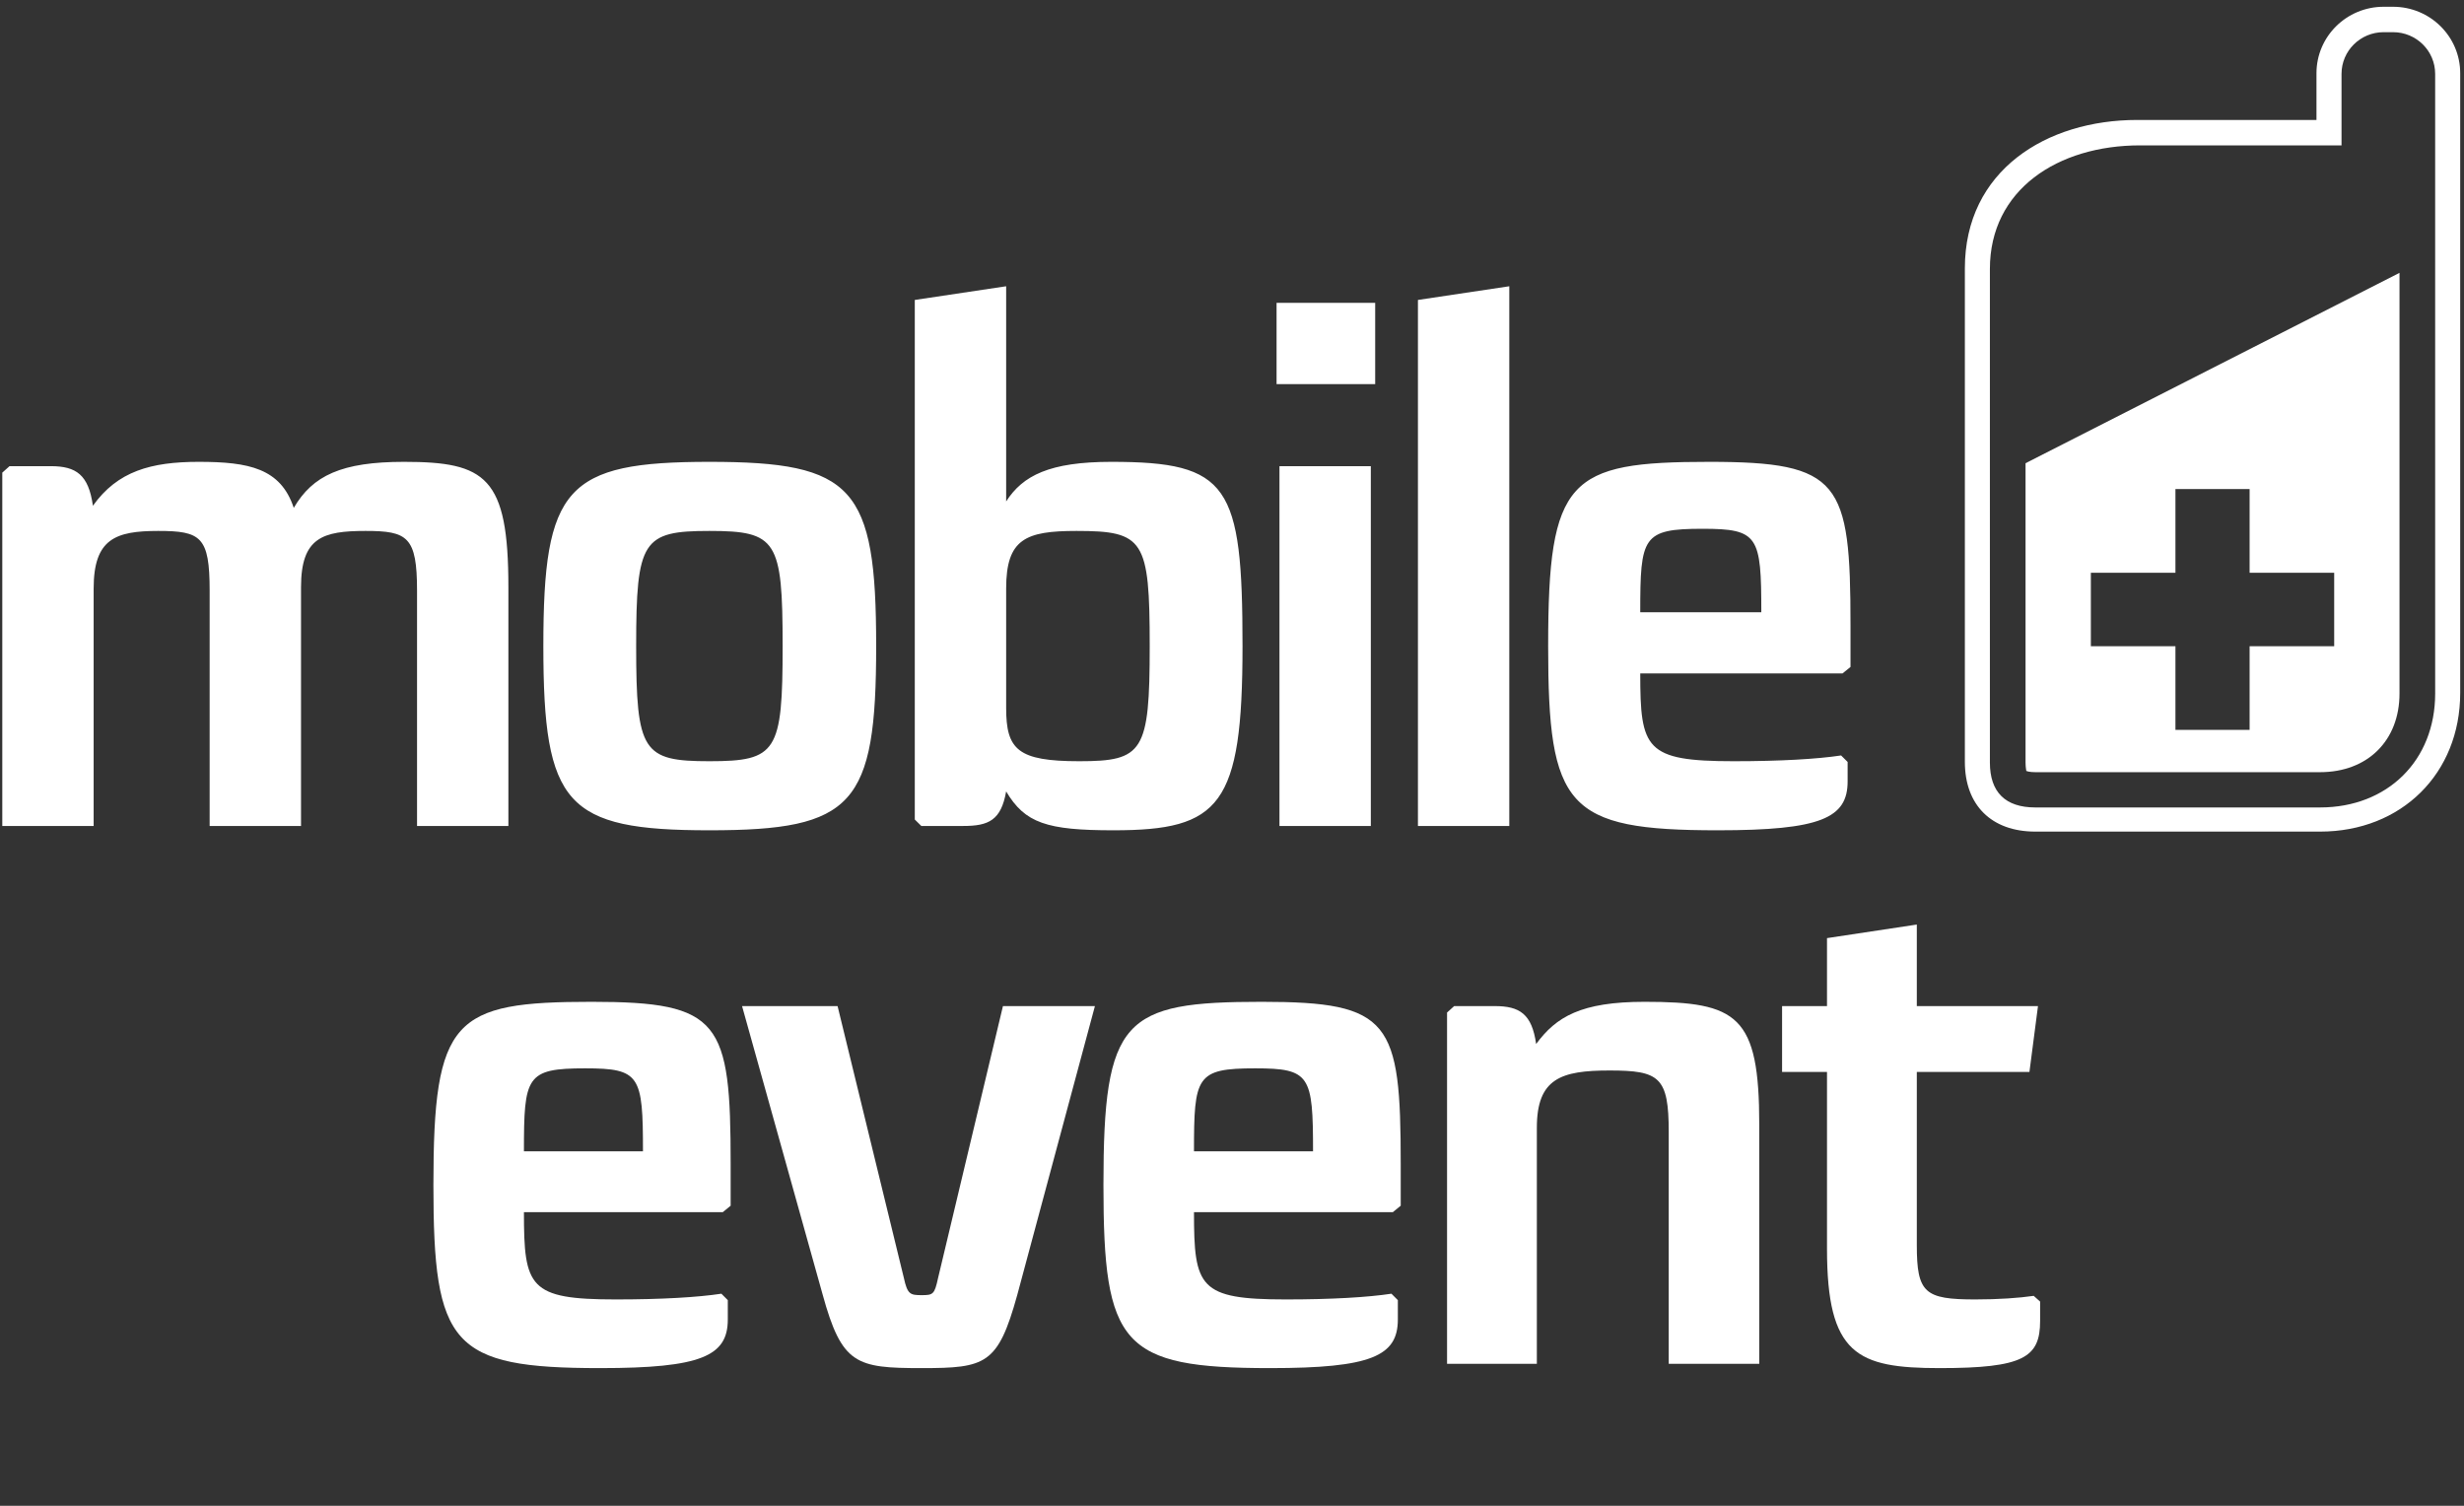 <?xml version="1.0" encoding="UTF-8" standalone="no"?>
<svg width="126px" height="77px" viewBox="0 0 126 77" version="1.1" xmlns="http://www.w3.org/2000/svg" xmlns:xlink="http://www.w3.org/1999/xlink" xmlns:sketch="http://www.bohemiancoding.com/sketch/ns">
    <rect x="0" y="0" width="126" height="77" fill="#333333" stroke="none"/>
    <!-- Generator: Sketch 3.3.2 (12043) - http://www.bohemiancoding.com/sketch -->
    <title>mobilPlus-brand-hun</title>
    <desc>Created with Sketch.</desc>
    <defs></defs>
    <g id="utilities" stroke="none" stroke-width="1" fill="none" fill-rule="evenodd" sketch:type="MSPage">
        <g id="mobilPlus-brand-hun" sketch:type="MSArtboardGroup" fill="#FFFFFF">
            <g id="mobile-event-logo-big-copy" sketch:type="MSLayerGroup">
                <path d="M44.804,33.038 C44.804,41.171 43.654,42.458 36.276,42.458 C28.935,42.458 27.785,41.171 27.785,33.038 C27.785,24.905 28.935,23.617 36.276,23.617 C43.654,23.617 44.804,24.905 44.804,33.038 L44.804,33.038 Z M32.531,33.038 C32.531,38.448 32.865,38.926 36.276,38.926 C39.725,38.926 40.021,38.448 40.021,33.038 C40.021,27.628 39.725,27.15 36.276,27.15 C32.865,27.15 32.531,27.628 32.531,33.038 Z M51.451,25.641 C52.303,24.316 53.675,23.617 56.827,23.617 C62.834,23.617 63.538,24.795 63.538,33.038 C63.538,41.207 62.389,42.458 56.938,42.458 C53.527,42.458 52.414,42.09 51.451,40.471 C51.191,41.943 50.561,42.237 49.263,42.237 L47.113,42.237 L46.779,41.907 L46.779,15.338 L51.451,14.638 L51.451,25.641 Z M51.451,30.094 L51.451,36.203 C51.451,38.337 52.044,38.926 55.196,38.926 C58.459,38.926 58.792,38.448 58.792,33.038 C58.792,27.592 58.496,27.15 55.047,27.15 C52.451,27.15 51.451,27.555 51.451,30.094 Z M65.279,15.485 L70.322,15.485 L70.322,19.643 L65.279,19.643 L65.279,15.485 Z M65.427,23.838 L70.099,23.838 L70.099,42.237 L65.427,42.237 L65.427,23.838 Z M72.508,42.237 L72.508,15.338 L77.18,14.638 L77.18,42.237 L72.508,42.237 Z M94.628,31.971 L94.628,34.105 L94.22,34.436 L83.876,34.436 C83.876,38.301 84.135,38.926 88.659,38.926 C91.032,38.926 92.923,38.816 94.147,38.631 L94.481,38.963 L94.481,39.957 C94.481,41.833 93.109,42.458 87.843,42.458 C80.094,42.458 79.167,41.281 79.167,33.038 C79.167,24.463 80.205,23.617 87.398,23.617 C94.109,23.617 94.628,24.611 94.628,31.971 Z M83.876,31.308 L90.067,31.308 C90.067,27.408 89.92,27.04 87.064,27.04 C83.987,27.04 83.876,27.444 83.876,31.308 Z M21.326,30.205 L21.326,42.237 L25.997,42.237 L25.997,30.02 C25.997,24.39 24.848,23.617 20.658,23.617 C17.47,23.617 15.986,24.316 15.022,25.972 C14.355,23.948 12.723,23.617 10.165,23.617 C7.717,23.617 6.012,24.095 4.751,25.862 C4.529,24.28 3.899,23.838 2.601,23.838 L0.487,23.838 L0.117,24.169 L0.117,42.237 L4.789,42.237 L4.789,30.094 C4.789,27.555 5.901,27.15 8.088,27.15 C10.276,27.15 10.721,27.444 10.721,30.205 L10.721,42.237 L15.393,42.237 L15.393,30.02 C15.393,27.481 16.505,27.15 18.693,27.15 C20.843,27.15 21.326,27.444 21.326,30.205 Z" id="Fill-1" sketch:type="MSShapeGroup"></path>
                <g id="telefon" transform="translate(100.009, 0)" sketch:type="MSShapeGroup">
                    <path d="M25.797,7.081 L25.797,3.745 C25.797,1.868 24.259,0.346 22.362,0.346 L21.882,0.346 C19.985,0.346 18.447,1.868 18.447,3.745 L18.447,6.134 L9.275,6.134 C4.641,6.134 0.467,8.716 0.467,13.722 L0.467,38.96 C0.467,41.176 1.83,42.525 4.069,42.525 L18.631,42.525 C22.792,42.525 25.797,39.552 25.797,35.433 L25.797,7.081 L25.797,7.081 Z M24.517,35.465 C24.517,38.884 22.085,41.29 18.631,41.29 L4.069,41.29 C2.537,41.29 1.747,40.508 1.747,38.992 L1.747,13.753 C1.747,9.698 5.218,7.434 9.427,7.434 L19.728,7.434 L19.728,3.778 C19.728,2.6 20.692,1.645 21.882,1.645 L22.362,1.645 C23.552,1.645 24.516,2.6 24.516,3.778 L24.517,35.465 L24.517,35.465 Z" id="Fill-1"></path>
                    <path d="M3.57,23.687 L3.57,38.992 C3.57,39.277 3.618,39.419 3.605,39.419 C3.636,39.438 3.78,39.486 4.069,39.486 L18.631,39.486 C21.061,39.486 22.693,37.87 22.693,35.465 L22.693,13.953 L3.57,23.687 L3.57,23.687 Z M19.353,33.044 L15.028,33.044 L15.028,37.324 L11.235,37.324 L11.235,33.044 L6.91,33.044 L6.91,29.29 L11.235,29.29 L11.235,25.009 L15.028,25.009 L15.028,29.29 L19.353,29.29 L19.353,33.044 L19.353,33.044 Z" id="Fill-2"></path>
                </g>
                <g id="Imported-Layers-Copy" transform="translate(22.036, 46.897)" sketch:type="MSShapeGroup">
                    <path d="M15.327,12.637 L15.327,14.758 L14.926,15.088 L4.756,15.088 C4.756,18.929 5.011,19.551 9.458,19.551 C11.791,19.551 13.651,19.441 14.853,19.258 L15.181,19.587 L15.181,20.576 C15.181,22.441 13.832,23.063 8.657,23.063 C1.038,23.063 0.127,21.892 0.127,13.697 C0.127,5.173 1.148,4.332 8.219,4.332 C14.817,4.332 15.327,5.319 15.327,12.637 L15.327,12.637 Z M4.756,11.978 L10.843,11.978 C10.843,8.1 10.698,7.734 7.891,7.734 C4.866,7.734 4.756,8.137 4.756,11.978 L4.756,11.978 Z" id="Fill-5"></path>
                    <path d="M29.98,19.332 C28.996,22.88 28.376,23.063 25.096,23.063 C21.743,23.063 21.014,22.88 20.029,19.295 L15.91,4.551 L20.795,4.551 L24.185,18.454 C24.367,19.295 24.513,19.332 25.096,19.332 C25.679,19.332 25.752,19.295 25.934,18.454 L29.251,4.551 L33.954,4.551 L29.98,19.332" id="Fill-6"></path>
                    <path d="M49.592,12.637 L49.592,14.758 L49.19,15.088 L39.02,15.088 C39.02,18.929 39.275,19.551 43.722,19.551 C46.055,19.551 47.915,19.441 49.117,19.258 L49.445,19.587 L49.445,20.576 C49.445,22.441 48.096,23.063 42.921,23.063 C35.302,23.063 34.39,21.892 34.39,13.697 C34.39,5.173 35.411,4.332 42.484,4.332 C49.081,4.332 49.592,5.319 49.592,12.637 L49.592,12.637 Z M39.02,11.978 L45.108,11.978 C45.108,8.1 44.962,7.734 42.155,7.734 C39.129,7.734 39.02,8.137 39.02,11.978 L39.02,11.978 Z" id="Fill-7"></path>
                    <path d="M67.926,10.624 L67.926,22.844 L63.297,22.844 L63.297,10.99 C63.297,8.173 62.823,7.844 60.271,7.844 C57.793,7.844 56.553,8.246 56.553,10.771 L56.553,22.844 L51.961,22.844 L51.961,4.88 L52.325,4.551 L54.403,4.551 C55.679,4.551 56.299,4.954 56.517,6.49 C57.537,5.1 58.813,4.332 62.058,4.332 C66.833,4.332 67.926,5.027 67.926,10.624" id="Fill-8"></path>
                    <path d="M82.179,4.551 L81.742,7.917 L75.983,7.917 L75.983,16.771 C75.983,19.222 76.384,19.551 78.972,19.551 C80.174,19.551 81.195,19.478 81.96,19.368 L82.288,19.661 L82.288,20.648 C82.288,22.515 81.45,23.063 77.149,23.063 C72.921,23.063 71.39,22.369 71.39,16.954 L71.39,7.917 L69.093,7.917 L69.093,4.551 L71.39,4.551 L71.39,1.075 L75.983,0.381 L75.983,4.551 L82.179,4.551" id="Fill-9"></path>
                </g>
            </g>
        </g>
    </g>
</svg>